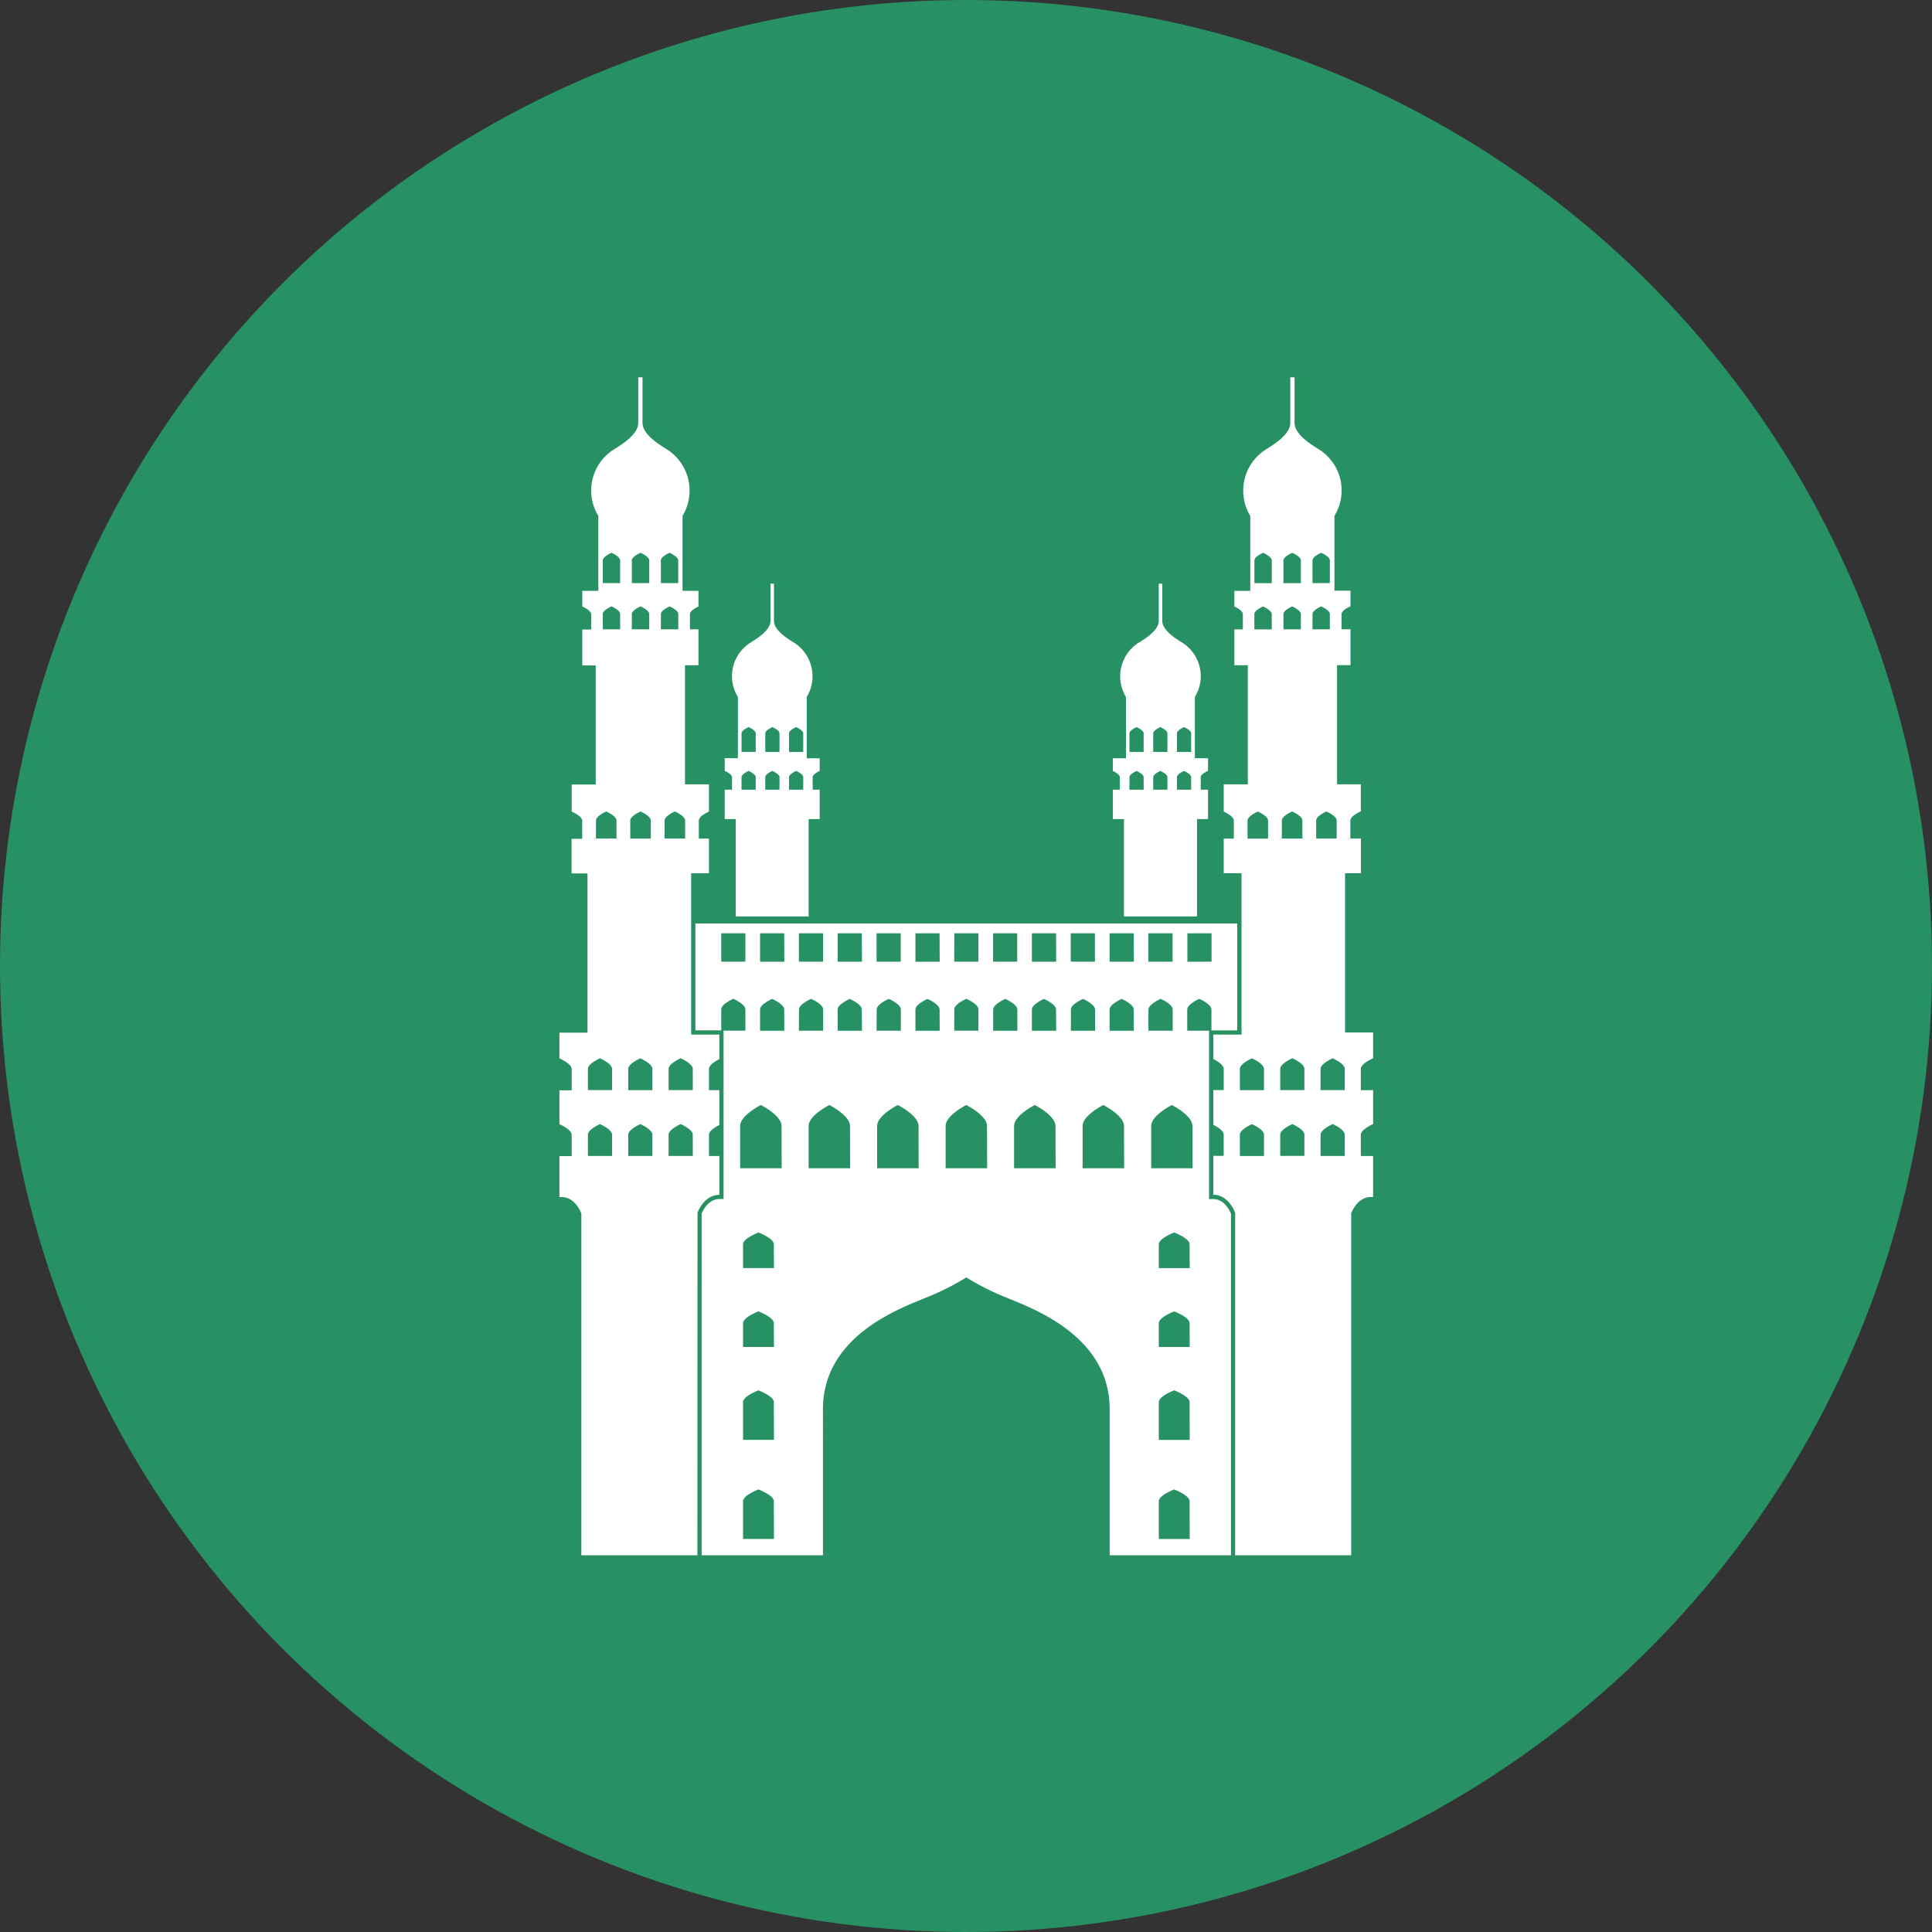 <svg xmlns="http://www.w3.org/2000/svg" width="91" height="91" viewBox="0 0 91 91">
  <rect x="0" y="0" width="91" height="91" fill="#333333" stroke="none"/>
  <g id="Group_3627" data-name="Group 3627" transform="translate(-433 -6417)">
    <circle id="Ellipse_1798" data-name="Ellipse 1798" cx="45.5" cy="45.5" r="45.5" transform="translate(433 6417)" fill="#279163"/>
    <g id="noun_Charminar_117601" transform="translate(459.35 6434.773)">
      <path id="Path_10121" data-name="Path 10121" d="M26.443,43.507V41.676h-.488v-1c0-.193.332-.382.488-.459V38.575h-.488v-1c0-.193.332-.382.488-.46V35.958H25.116v-7.6h.838V26.725h-.476v-.851c0-.21.452-.409.476-.42V24.171H24.826V18.56h.634V16.869h-.4v-.721c0-.177.385-.346.4-.355v-.737h-.75V11.526a2.3,2.3,0,0,0-.685-3.1l-.1-.064c-.358-.223-1.1-.689-1.1-1.22V5h-.2V7.145c0,.543-.784,1.026-1.118,1.232l-.092.059a2.287,2.287,0,0,0-.67,3.092v3.529h-.756V15.8l.01,0h0s.409.176.409.358v.721h-.42v1.691h.634v5.611H19.49v1.285l.012-.006h0s.483.208.483.424v.851h-.5v1.631h.749v7.5H18.912v1.216l.009,0v0s.569.245.569.5v1h-.578v1.6l.009,0v0s.569.245.569.5v1h-.578V43.61h.1c.62,0,.893.668.932.774v16.1H25.41l.006-16.139C25.449,44.259,25.748,43.507,26.443,43.507ZM23.69,13.622c0-.182.409-.358.409-.358s.409.176.409.358v1.071H23.69Zm-1.368,0c0-.182.409-.358.409-.358s.411.176.411.358v1.071h-.819Zm0,2.526c0-.182.409-.358.409-.358s.411.176.411.358v.721h-.819Zm-.073,9.726c0-.215.483-.424.483-.424s.485.208.485.424v.851h-.967S22.248,26.088,22.248,25.874Zm-.858,15.8H20.253v-1c0-.252.569-.5.569-.5s.569.245.569.5Zm0-3.1H20.253v-1c0-.252.569-.5.569-.5s.569.246.569.5Zm.209-11.85h-.967v-.851c0-.215.484-.424.484-.424s.483.208.483.424Zm.172-9.856h-.818v-.721c0-.182.41-.358.41-.358s.408.176.408.358Zm0-2.175h-.818V13.623c0-.182.41-.358.41-.358s.408.176.408.358S21.772,14.694,21.772,14.694Zm1.52,26.982H22.153v-1c0-.252.569-.5.569-.5s.569.245.569.5Zm0-3.1H22.153v-1c0-.252.569-.5.569-.5s.569.246.569.5Zm.4-22.428c0-.182.409-.358.409-.358s.409.176.409.358v.721H23.69Zm.174,9.726c0-.215.483-.424.483-.424s.484.208.484.424v.851h-.967Zm1.329,15.8H24.054v-1c0-.252.569-.5.569-.5s.569.245.569.5Zm0-3.1H24.054v-1c0-.252.569-.5.569-.5s.569.246.569.5Z" transform="translate(-18.912 -5)" fill="#fff"/>
      <path id="Path_10122" data-name="Path 10122" d="M35.489,36.439V31.852h.521V30.469h-.33v-.59c0-.145.314-.284.33-.291v-.6H35.4V26.1a1.878,1.878,0,0,0-.559-2.533l-.084-.052c-.293-.182-.9-.563-.9-1V20.764h-.164v1.754c0,.443-.641.838-.914,1.007l-.075.047a1.869,1.869,0,0,0-.547,2.528v2.885h-.619v.6l.008,0h0s.335.144.335.293v.59h-.344v1.383h.519v4.587m2.51-8.625c0-.149.335-.293.335-.293s.334.144.334.293v.876h-.669Zm-1.119,0c0-.149.336-.293.336-.293s.335.144.335.293v.876h-.671Zm0,2.065c0-.149.336-.293.336-.293s.335.144.335.293v.59h-.671Zm-.449.59h-.669v-.59c0-.149.335-.293.335-.293s.334.144.334.293Zm0-1.779h-.669v-.876c0-.149.335-.293.335-.293s.334.144.334.293Zm1.568,1.189c0-.149.335-.293.335-.293s.334.144.334.293v.59h-.669Z" transform="translate(-23.752 -11.046)" fill="#fff"/>
      <path id="Path_10123" data-name="Path 10123" d="M69.9,44.344,69.9,60.483h5.466V44.38c.038-.106.313-.774.932-.774h.1V41.676h-.578v-1c0-.252.569-.5.569-.5v0l.009,0v-1.6h-.578v-1c0-.252.569-.5.569-.5v0l.009,0V35.857H75.077v-7.5h.749V26.724h-.5v-.851c0-.215.482-.424.482-.424h0l.012.006V24.169H74.7V18.558h.634V16.867h-.42v-.721c0-.182.409-.358.409-.358h0a.045.045,0,0,0,.01,0v-.739h-.756V11.525a2.286,2.286,0,0,0-.67-3.092l-.092-.059c-.334-.207-1.117-.69-1.117-1.232V5h-.2V7.145c0,.531-.743,1-1.1,1.22l-.1.064a2.3,2.3,0,0,0-.685,3.1v3.529h-.75v.737c.018.009.4.178.4.355v.721h-.4V18.56h.634v5.611H69.362v1.283c.023.011.476.211.476.42v.851h-.476v1.631H70.2v7.6H68.874v1.155c.157.078.488.267.488.46v1h-.489v1.639c.157.078.488.266.488.459v1h-.488v1.831C69.568,43.507,69.866,44.259,69.9,44.344Zm1.727-29.65h-.819V13.623c0-.182.409-.358.409-.358s.409.176.409.358S71.626,14.694,71.626,14.694Zm1.368,0h-.819V13.623c0-.182.411-.358.411-.358s.408.176.408.358Zm0,2.175h-.819v-.721c0-.182.411-.358.411-.358s.408.176.408.358Zm.073,9.856H72.1v-.851c0-.215.484-.424.484-.424s.483.208.483.424Zm.857,13.948c0-.252.57-.5.57-.5s.569.245.569.5v1H73.924S73.924,40.925,73.924,40.673Zm0-3.1c0-.252.57-.5.57-.5s.569.246.569.5v1H73.924S73.924,37.825,73.924,37.573Zm-.208-11.7c0-.215.483-.424.483-.424s.483.208.483.424v.851h-.966Zm-.173-9.726c0-.182.408-.358.408-.358s.409.176.409.358v.721h-.817Zm0-2.526c0-.182.408-.358.408-.358s.409.176.409.358v1.071h-.817S73.543,13.8,73.543,13.622Zm-1.52,27.051c0-.252.569-.5.569-.5s.569.245.569.5v1H72.024Zm0-3.1c0-.252.569-.5.569-.5s.569.246.569.5v1H72.024Zm-.4-20.7h-.819v-.721c0-.182.409-.358.409-.358s.409.176.409.358S71.626,16.869,71.626,16.869Zm-.173,9.856h-.967v-.851c0-.215.484-.424.484-.424s.483.208.483.424Zm-1.33,13.948c0-.252.57-.5.57-.5s.569.245.569.5v1H70.123Zm0-3.1c0-.252.57-.5.57-.5s.569.246.569.5v1H70.123Z" transform="translate(-38.073 -5)" fill="#fff"/>
      <path id="Path_10124" data-name="Path 10124" d="M54.822,51.762V46.727H29.3v5.035h1.217v-.987c0-.253.569-.5.569-.5s.569.245.569.5v1H30.627v7.932h-.2c-.531,0-.784.57-.833.691V76.486h5.714V69.608c0-3.3,3.307-4.633,4.719-5.2.126-.051.236-.1.326-.134a12.139,12.139,0,0,0,1.663-.849l.045-.028.045.03a12.153,12.153,0,0,0,1.663.848l.325.134c1.412.567,4.719,1.9,4.719,5.2v6.877h5.714V60.4c-.049-.121-.3-.691-.833-.691h-.2V51.777H52.467v-1c0-.253.569-.5.569-.5s.57.245.57.5v.987Zm-4.184-4.574h1.138v1.338H50.638V47.189Zm-3.658,0h1.139v1.338H46.98Zm-3.659,0h1.138v1.338H43.321Zm-1.828,0H42.63v1.338H41.492Zm0,3.587c0-.253.569-.5.569-.5s.569.245.569.5v1H41.492Zm-3.658-3.587h1.138v1.338H37.834Zm-3.659,0h1.138v1.338H34.175Zm-3.659,1.338V47.188h1.138v1.338ZM33,75.718H31.545V73.94c0-.281.726-.555.726-.555s.725.274.725.555S33,75.718,33,75.718Zm0-4.667H31.545V69.272c0-.282.726-.555.726-.555s.725.274.725.555S33,71.05,33,71.05Zm0-4.377H31.545V65.555c0-.282.726-.556.726-.556s.725.274.725.556S33,66.673,33,66.673Zm0-3.717H31.545V61.837c0-.282.726-.555.726-.555s.725.274.725.555S33,62.956,33,62.956Zm.364-4.7H31.408V56.266c0-.5.975-.988.975-.988s.975.488.975.988Zm.125-6.477H32.346v-1c0-.253.568-.5.568-.5s.57.245.57.5Zm0-3.251H32.346V47.188h1.138Zm.691,2.248c0-.252.569-.5.569-.5s.569.246.569.5v1H34.175Zm2.409,7.48H34.634V56.266c0-.5.975-.988.975-.988s.975.488.975.988Zm.558-6.477H36v-1c0-.252.569-.5.569-.5s.569.245.569.5Zm0-3.251H36V47.188h1.138Zm.692,2.248c0-.252.57-.5.57-.5s.568.246.568.5v1H37.834Zm1.977,7.48H37.86V56.266c0-.5.975-.988.975-.988s.975.489.975.988Zm.991-6.477H39.664v-1c0-.252.568-.5.568-.5s.57.245.57.5Zm0-3.251H39.664V47.188H40.8Zm2.235,9.728H41.086V56.266c0-.5.975-.988.975-.988s.975.488.975.988Zm.284-6.477v-1c0-.252.57-.5.57-.5s.568.245.568.5v1Zm2.941,6.477H44.311V56.266c0-.5.975-.988.975-.988s.975.488.975.988Zm.027-6.477H45.15v-1c0-.252.568-.5.568-.5s.57.246.57.5Zm0-3.251H45.15V47.188h1.138Zm.692,3.251v-1c0-.252.57-.5.57-.5s.569.245.569.5v1Zm2.508,6.477H47.538V56.266c0-.5.975-.988.975-.988s.975.488.975.988Zm.458-6.477H48.809v-1c0-.252.57-.5.57-.5s.568.246.568.5Zm0-3.251H48.809V47.188h1.138Zm.692,2.249c0-.253.57-.5.57-.5s.568.245.568.5v1H50.638S50.638,51.027,50.638,50.775Zm1.939,24.942H51.127V73.94c0-.281.725-.555.725-.555s.726.274.726.555Zm0-4.667H51.127V69.272c0-.282.725-.555.725-.555s.726.274.726.555Zm0-4.377H51.127V65.555c0-.282.725-.556.725-.556s.726.274.726.556Zm0-3.717H51.127V61.837c0-.282.725-.555.725-.555s.726.274.726.555Zm.136-6.69v1.989h-1.95V56.266c0-.5.975-.988.975-.988S52.713,55.767,52.713,56.266Zm-.245-7.739V47.188h1.138v1.338Z" transform="translate(-22.896 -21.003)" fill="#fff"/>
      <path id="Path_10125" data-name="Path 10125" d="M65.163,36.439V31.852h.519V30.469h-.344v-.59c0-.149.335-.293.335-.293h0l.008,0v-.6h-.619V26.1a1.867,1.867,0,0,0-.547-2.528l-.075-.047c-.273-.168-.914-.564-.914-1.007V20.764h-.165v1.754c0,.435-.607.815-.9,1l-.085.052a1.877,1.877,0,0,0-.559,2.533v2.885H61.2v.6c.015.007.329.145.329.291v.59H61.2v1.383h.521v4.587m.928-7.749h-.668v-.876c0-.149.334-.293.334-.293s.335.144.335.293Zm1.119,0H63.1v-.876c0-.149.335-.293.335-.293s.336.144.336.293Zm0,1.779H63.1v-.59c0-.149.335-.293.335-.293s.336.144.336.293Zm.449-.59c0-.149.335-.293.335-.293s.335.144.335.293v.59h-.67Zm0-2.065c0-.149.335-.293.335-.293s.335.144.335.293v.876h-.67Zm-1.568,2.655h-.668v-.59c0-.149.334-.293.334-.293s.335.144.335.293Z" transform="translate(-35.132 -11.046)" fill="#fff"/>
    </g>
  </g>
</svg>
